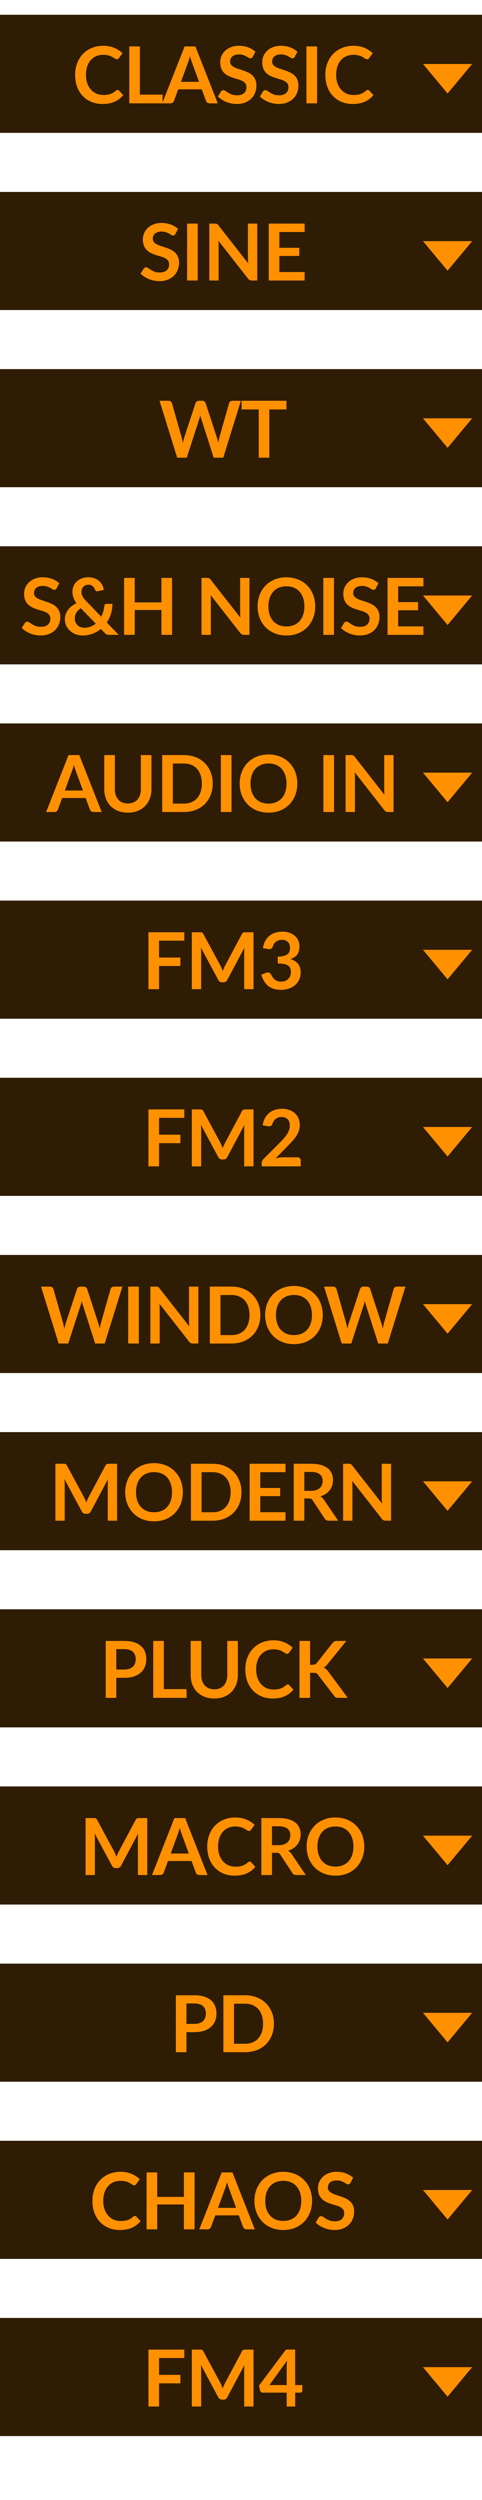 <svg width="49" height="254" viewBox="0 0 49 254" fill="none" xmlns="http://www.w3.org/2000/svg">
<rect x="0.5" y="2" width="48" height="11" fill="#2F1C04"/>
<rect x="0.5" y="2" width="48" height="11" stroke="#2F1C04"/>
<path d="M11.946 9.136C12.005 9.136 12.057 9.159 12.102 9.204L12.526 9.664C12.291 9.955 12.002 10.177 11.658 10.332C11.317 10.487 10.906 10.564 10.426 10.564C9.997 10.564 9.61 10.491 9.266 10.344C8.925 10.197 8.633 9.993 8.39 9.732C8.147 9.471 7.961 9.159 7.83 8.796C7.702 8.433 7.638 8.037 7.638 7.608C7.638 7.173 7.707 6.776 7.846 6.416C7.985 6.053 8.179 5.741 8.43 5.48C8.683 5.219 8.985 5.016 9.334 4.872C9.683 4.725 10.07 4.652 10.494 4.652C10.915 4.652 11.289 4.721 11.614 4.86C11.942 4.999 12.221 5.18 12.45 5.404L12.09 5.904C12.069 5.936 12.041 5.964 12.006 5.988C11.974 6.012 11.929 6.024 11.87 6.024C11.83 6.024 11.789 6.013 11.746 5.992C11.704 5.968 11.657 5.94 11.606 5.908C11.556 5.873 11.497 5.836 11.43 5.796C11.364 5.756 11.286 5.72 11.198 5.688C11.11 5.653 11.008 5.625 10.89 5.604C10.775 5.58 10.642 5.568 10.49 5.568C10.232 5.568 9.994 5.615 9.778 5.708C9.565 5.799 9.381 5.932 9.226 6.108C9.071 6.281 8.951 6.495 8.866 6.748C8.781 6.999 8.738 7.285 8.738 7.608C8.738 7.933 8.783 8.223 8.874 8.476C8.967 8.729 9.093 8.943 9.25 9.116C9.407 9.289 9.593 9.423 9.806 9.516C10.02 9.607 10.249 9.652 10.494 9.652C10.641 9.652 10.773 9.644 10.89 9.628C11.01 9.612 11.12 9.587 11.218 9.552C11.319 9.517 11.414 9.473 11.502 9.42C11.593 9.364 11.682 9.296 11.77 9.216C11.797 9.192 11.825 9.173 11.854 9.16C11.883 9.144 11.914 9.136 11.946 9.136ZM16.531 9.612V10.5H13.143V4.716H14.219V9.612H16.531ZM20.235 8.316L19.532 6.392C19.497 6.307 19.461 6.205 19.424 6.088C19.386 5.971 19.349 5.844 19.311 5.708C19.277 5.844 19.241 5.972 19.203 6.092C19.166 6.209 19.13 6.312 19.096 6.4L18.395 8.316H20.235ZM22.136 10.5H21.303C21.21 10.5 21.134 10.477 21.076 10.432C21.017 10.384 20.973 10.325 20.944 10.256L20.512 9.076H18.116L17.683 10.256C17.662 10.317 17.621 10.373 17.559 10.424C17.498 10.475 17.422 10.5 17.331 10.5H16.491L18.767 4.716H19.863L22.136 10.5ZM25.694 5.768C25.662 5.824 25.628 5.865 25.59 5.892C25.555 5.916 25.512 5.928 25.458 5.928C25.402 5.928 25.341 5.908 25.274 5.868C25.21 5.825 25.133 5.779 25.042 5.728C24.951 5.677 24.845 5.632 24.722 5.592C24.602 5.549 24.459 5.528 24.294 5.528C24.145 5.528 24.014 5.547 23.902 5.584C23.79 5.619 23.695 5.668 23.618 5.732C23.544 5.796 23.488 5.873 23.45 5.964C23.413 6.052 23.394 6.149 23.394 6.256C23.394 6.392 23.431 6.505 23.506 6.596C23.584 6.687 23.685 6.764 23.81 6.828C23.936 6.892 24.078 6.949 24.238 7C24.398 7.051 24.562 7.105 24.73 7.164C24.898 7.22 25.062 7.287 25.222 7.364C25.382 7.439 25.525 7.535 25.65 7.652C25.776 7.767 25.875 7.908 25.95 8.076C26.027 8.244 26.066 8.448 26.066 8.688C26.066 8.949 26.021 9.195 25.93 9.424C25.842 9.651 25.712 9.849 25.538 10.02C25.367 10.188 25.158 10.321 24.91 10.42C24.662 10.516 24.378 10.564 24.058 10.564C23.874 10.564 23.693 10.545 23.514 10.508C23.335 10.473 23.163 10.423 22.998 10.356C22.835 10.289 22.682 10.209 22.538 10.116C22.394 10.023 22.266 9.919 22.154 9.804L22.47 9.288C22.497 9.251 22.532 9.22 22.574 9.196C22.617 9.169 22.662 9.156 22.71 9.156C22.777 9.156 22.849 9.184 22.926 9.24C23.003 9.293 23.096 9.353 23.202 9.42C23.309 9.487 23.433 9.548 23.574 9.604C23.718 9.657 23.89 9.684 24.09 9.684C24.397 9.684 24.634 9.612 24.802 9.468C24.97 9.321 25.054 9.112 25.054 8.84C25.054 8.688 25.015 8.564 24.938 8.468C24.863 8.372 24.764 8.292 24.638 8.228C24.513 8.161 24.37 8.105 24.21 8.06C24.05 8.015 23.887 7.965 23.722 7.912C23.557 7.859 23.394 7.795 23.234 7.72C23.074 7.645 22.931 7.548 22.806 7.428C22.681 7.308 22.579 7.159 22.502 6.98C22.427 6.799 22.39 6.576 22.39 6.312C22.39 6.101 22.431 5.896 22.514 5.696C22.599 5.496 22.722 5.319 22.882 5.164C23.042 5.009 23.239 4.885 23.474 4.792C23.709 4.699 23.978 4.652 24.282 4.652C24.623 4.652 24.938 4.705 25.226 4.812C25.514 4.919 25.759 5.068 25.962 5.26L25.694 5.768ZM29.965 5.768C29.933 5.824 29.898 5.865 29.861 5.892C29.826 5.916 29.782 5.928 29.729 5.928C29.673 5.928 29.611 5.908 29.545 5.868C29.481 5.825 29.403 5.779 29.313 5.728C29.222 5.677 29.115 5.632 28.993 5.592C28.873 5.549 28.73 5.528 28.565 5.528C28.415 5.528 28.285 5.547 28.173 5.584C28.061 5.619 27.966 5.668 27.889 5.732C27.814 5.796 27.758 5.873 27.721 5.964C27.683 6.052 27.665 6.149 27.665 6.256C27.665 6.392 27.702 6.505 27.777 6.596C27.854 6.687 27.955 6.764 28.081 6.828C28.206 6.892 28.349 6.949 28.509 7C28.669 7.051 28.833 7.105 29.001 7.164C29.169 7.22 29.333 7.287 29.493 7.364C29.653 7.439 29.795 7.535 29.921 7.652C30.046 7.767 30.146 7.908 30.221 8.076C30.298 8.244 30.337 8.448 30.337 8.688C30.337 8.949 30.291 9.195 30.201 9.424C30.113 9.651 29.982 9.849 29.809 10.02C29.638 10.188 29.429 10.321 29.181 10.42C28.933 10.516 28.649 10.564 28.329 10.564C28.145 10.564 27.963 10.545 27.785 10.508C27.606 10.473 27.434 10.423 27.269 10.356C27.106 10.289 26.953 10.209 26.809 10.116C26.665 10.023 26.537 9.919 26.425 9.804L26.741 9.288C26.767 9.251 26.802 9.22 26.845 9.196C26.887 9.169 26.933 9.156 26.981 9.156C27.047 9.156 27.119 9.184 27.197 9.24C27.274 9.293 27.366 9.353 27.473 9.42C27.579 9.487 27.703 9.548 27.845 9.604C27.989 9.657 28.161 9.684 28.361 9.684C28.667 9.684 28.905 9.612 29.073 9.468C29.241 9.321 29.325 9.112 29.325 8.84C29.325 8.688 29.286 8.564 29.209 8.468C29.134 8.372 29.034 8.292 28.909 8.228C28.783 8.161 28.641 8.105 28.481 8.06C28.321 8.015 28.158 7.965 27.993 7.912C27.827 7.859 27.665 7.795 27.505 7.72C27.345 7.645 27.202 7.548 27.077 7.428C26.951 7.308 26.85 7.159 26.773 6.98C26.698 6.799 26.661 6.576 26.661 6.312C26.661 6.101 26.702 5.896 26.785 5.696C26.87 5.496 26.993 5.319 27.153 5.164C27.313 5.009 27.51 4.885 27.745 4.792C27.979 4.699 28.249 4.652 28.553 4.652C28.894 4.652 29.209 4.705 29.497 4.812C29.785 4.919 30.03 5.068 30.233 5.26L29.965 5.768ZM32.235 10.5H31.155V4.716H32.235V10.5ZM37.382 9.136C37.441 9.136 37.493 9.159 37.538 9.204L37.962 9.664C37.728 9.955 37.438 10.177 37.094 10.332C36.753 10.487 36.342 10.564 35.862 10.564C35.433 10.564 35.046 10.491 34.702 10.344C34.361 10.197 34.069 9.993 33.826 9.732C33.584 9.471 33.397 9.159 33.266 8.796C33.138 8.433 33.074 8.037 33.074 7.608C33.074 7.173 33.144 6.776 33.282 6.416C33.421 6.053 33.616 5.741 33.866 5.48C34.12 5.219 34.421 5.016 34.77 4.872C35.12 4.725 35.506 4.652 35.93 4.652C36.352 4.652 36.725 4.721 37.05 4.86C37.378 4.999 37.657 5.18 37.886 5.404L37.526 5.904C37.505 5.936 37.477 5.964 37.442 5.988C37.41 6.012 37.365 6.024 37.306 6.024C37.266 6.024 37.225 6.013 37.182 5.992C37.14 5.968 37.093 5.94 37.042 5.908C36.992 5.873 36.933 5.836 36.866 5.796C36.8 5.756 36.722 5.72 36.634 5.688C36.546 5.653 36.444 5.625 36.326 5.604C36.212 5.58 36.078 5.568 35.926 5.568C35.668 5.568 35.43 5.615 35.214 5.708C35.001 5.799 34.817 5.932 34.662 6.108C34.508 6.281 34.388 6.495 34.302 6.748C34.217 6.999 34.174 7.285 34.174 7.608C34.174 7.933 34.22 8.223 34.31 8.476C34.404 8.729 34.529 8.943 34.686 9.116C34.844 9.289 35.029 9.423 35.242 9.516C35.456 9.607 35.685 9.652 35.93 9.652C36.077 9.652 36.209 9.644 36.326 9.628C36.446 9.612 36.556 9.587 36.654 9.552C36.756 9.517 36.85 9.473 36.938 9.42C37.029 9.364 37.118 9.296 37.206 9.216C37.233 9.192 37.261 9.173 37.29 9.16C37.32 9.144 37.35 9.136 37.382 9.136Z" fill="#FF9000"/>
<path d="M45.5 9.5L43 6.5L48 6.5L45.5 9.5Z" fill="#FF9000"/>
<rect x="0.5" y="20" width="48" height="11" fill="#2F1C04"/>
<rect x="0.5" y="20" width="48" height="11" stroke="#2F1C04"/>
<path d="M17.831 23.768C17.799 23.824 17.765 23.865 17.727 23.892C17.692 23.916 17.648 23.928 17.595 23.928C17.539 23.928 17.478 23.908 17.411 23.868C17.347 23.825 17.27 23.779 17.179 23.728C17.088 23.677 16.982 23.632 16.859 23.592C16.739 23.549 16.596 23.528 16.431 23.528C16.282 23.528 16.151 23.547 16.039 23.584C15.927 23.619 15.832 23.668 15.755 23.732C15.681 23.796 15.624 23.873 15.587 23.964C15.55 24.052 15.531 24.149 15.531 24.256C15.531 24.392 15.569 24.505 15.643 24.596C15.72 24.687 15.822 24.764 15.947 24.828C16.073 24.892 16.215 24.949 16.375 25C16.535 25.051 16.699 25.105 16.867 25.164C17.035 25.22 17.199 25.287 17.359 25.364C17.519 25.439 17.662 25.535 17.787 25.652C17.913 25.767 18.012 25.908 18.087 26.076C18.165 26.244 18.203 26.448 18.203 26.688C18.203 26.949 18.158 27.195 18.067 27.424C17.979 27.651 17.849 27.849 17.675 28.02C17.505 28.188 17.295 28.321 17.047 28.42C16.799 28.516 16.515 28.564 16.195 28.564C16.011 28.564 15.83 28.545 15.651 28.508C15.473 28.473 15.3 28.423 15.135 28.356C14.973 28.289 14.819 28.209 14.675 28.116C14.531 28.023 14.403 27.919 14.291 27.804L14.607 27.288C14.634 27.251 14.668 27.22 14.711 27.196C14.754 27.169 14.799 27.156 14.847 27.156C14.914 27.156 14.986 27.184 15.063 27.24C15.14 27.293 15.232 27.353 15.339 27.42C15.446 27.487 15.57 27.548 15.711 27.604C15.855 27.657 16.027 27.684 16.227 27.684C16.534 27.684 16.771 27.612 16.939 27.468C17.107 27.321 17.191 27.112 17.191 26.84C17.191 26.688 17.152 26.564 17.075 26.468C17 26.372 16.901 26.292 16.775 26.228C16.65 26.161 16.507 26.105 16.347 26.06C16.187 26.015 16.024 25.965 15.859 25.912C15.694 25.859 15.531 25.795 15.371 25.72C15.211 25.645 15.069 25.548 14.943 25.428C14.818 25.308 14.716 25.159 14.639 24.98C14.565 24.799 14.527 24.576 14.527 24.312C14.527 24.101 14.569 23.896 14.651 23.696C14.736 23.496 14.859 23.319 15.019 23.164C15.179 23.009 15.377 22.885 15.611 22.792C15.846 22.699 16.115 22.652 16.419 22.652C16.761 22.652 17.075 22.705 17.363 22.812C17.651 22.919 17.896 23.068 18.099 23.26L17.831 23.768ZM20.102 28.5H19.022V22.716H20.102V28.5ZM26.153 22.716V28.5H25.601C25.515 28.5 25.444 28.487 25.385 28.46C25.329 28.431 25.274 28.383 25.221 28.316L22.201 24.46C22.217 24.636 22.225 24.799 22.225 24.948V28.5H21.277V22.716H21.841C21.886 22.716 21.925 22.719 21.957 22.724C21.991 22.727 22.021 22.735 22.045 22.748C22.072 22.759 22.097 22.776 22.121 22.8C22.145 22.821 22.172 22.851 22.201 22.888L25.233 26.76C25.225 26.667 25.218 26.575 25.213 26.484C25.207 26.393 25.205 26.309 25.205 26.232V22.716H26.153ZM28.401 23.572V25.176H30.425V26.004H28.401V27.64H30.969V28.5H27.321V22.716H30.969V23.572H28.401Z" fill="#FF9000"/>
<path d="M45.5 27.5L43 24.5L48 24.5L45.5 27.5Z" fill="#FF9000"/>
<rect x="0.5" y="38" width="48" height="11" fill="#2F1C04"/>
<rect x="0.5" y="38" width="48" height="11" stroke="#2F1C04"/>
<path d="M24.491 40.716L22.695 46.5H21.723L20.459 42.548C20.425 42.452 20.393 42.335 20.363 42.196C20.347 42.263 20.331 42.325 20.315 42.384C20.299 42.443 20.282 42.497 20.263 42.548L18.987 46.5H18.011L16.219 40.716H17.119C17.213 40.716 17.29 40.739 17.351 40.784C17.415 40.827 17.458 40.885 17.479 40.96L18.463 44.42C18.485 44.505 18.505 44.599 18.523 44.7C18.545 44.799 18.566 44.903 18.587 45.012C18.609 44.9 18.631 44.795 18.655 44.696C18.682 44.597 18.71 44.505 18.739 44.42L19.875 40.96C19.897 40.899 19.938 40.843 19.999 40.792C20.063 40.741 20.141 40.716 20.231 40.716H20.547C20.641 40.716 20.717 40.739 20.775 40.784C20.834 40.829 20.878 40.888 20.907 40.96L22.039 44.42C22.095 44.585 22.146 44.776 22.191 44.992C22.226 44.781 22.265 44.591 22.307 44.42L23.291 40.96C23.307 40.893 23.347 40.836 23.411 40.788C23.478 40.74 23.557 40.716 23.647 40.716H24.491ZM29.122 41.6H27.378V46.5H26.302V41.6H24.558V40.716H29.122V41.6Z" fill="#FF9000"/>
<path d="M45.5 45.5L43 42.5L48 42.5L45.5 45.5Z" fill="#FF9000"/>
<rect x="0.5" y="56" width="48" height="11" fill="#2F1C04"/>
<rect x="0.5" y="56" width="48" height="11" stroke="#2F1C04"/>
<path d="M5.756 59.768C5.724 59.824 5.69 59.865 5.652 59.892C5.618 59.916 5.574 59.928 5.52 59.928C5.464 59.928 5.403 59.908 5.336 59.868C5.272 59.825 5.195 59.779 5.104 59.728C5.014 59.677 4.907 59.632 4.784 59.592C4.664 59.549 4.522 59.528 4.356 59.528C4.207 59.528 4.076 59.547 3.964 59.584C3.852 59.619 3.758 59.668 3.68 59.732C3.606 59.796 3.55 59.873 3.512 59.964C3.475 60.052 3.456 60.149 3.456 60.256C3.456 60.392 3.494 60.505 3.568 60.596C3.646 60.687 3.747 60.764 3.872 60.828C3.998 60.892 4.14 60.949 4.3 61C4.46 61.051 4.624 61.105 4.792 61.164C4.96 61.22 5.124 61.287 5.284 61.364C5.444 61.439 5.587 61.535 5.712 61.652C5.838 61.767 5.938 61.908 6.012 62.076C6.09 62.244 6.128 62.448 6.128 62.688C6.128 62.949 6.083 63.195 5.992 63.424C5.904 63.651 5.774 63.849 5.6 64.02C5.43 64.188 5.22 64.321 4.972 64.42C4.724 64.516 4.44 64.564 4.12 64.564C3.936 64.564 3.755 64.545 3.576 64.508C3.398 64.473 3.226 64.423 3.06 64.356C2.898 64.289 2.744 64.209 2.6 64.116C2.456 64.023 2.328 63.919 2.216 63.804L2.532 63.288C2.559 63.251 2.594 63.22 2.636 63.196C2.679 63.169 2.724 63.156 2.772 63.156C2.839 63.156 2.911 63.184 2.988 63.24C3.066 63.293 3.158 63.353 3.264 63.42C3.371 63.487 3.495 63.548 3.636 63.604C3.78 63.657 3.952 63.684 4.152 63.684C4.459 63.684 4.696 63.612 4.864 63.468C5.032 63.321 5.116 63.112 5.116 62.84C5.116 62.688 5.078 62.564 5 62.468C4.926 62.372 4.826 62.292 4.7 62.228C4.575 62.161 4.432 62.105 4.272 62.06C4.112 62.015 3.95 61.965 3.784 61.912C3.619 61.859 3.456 61.795 3.296 61.72C3.136 61.645 2.994 61.548 2.868 61.428C2.743 61.308 2.642 61.159 2.564 60.98C2.49 60.799 2.452 60.576 2.452 60.312C2.452 60.101 2.494 59.896 2.576 59.696C2.662 59.496 2.784 59.319 2.944 59.164C3.104 59.009 3.302 58.885 3.536 58.792C3.771 58.699 4.04 58.652 4.344 58.652C4.686 58.652 5 58.705 5.288 58.812C5.576 58.919 5.822 59.068 6.024 59.26L5.756 59.768ZM8.215 61.796C8.001 61.935 7.845 62.092 7.747 62.268C7.651 62.441 7.603 62.628 7.603 62.828C7.603 62.975 7.628 63.107 7.679 63.224C7.729 63.341 7.797 63.441 7.883 63.524C7.971 63.604 8.072 63.667 8.187 63.712C8.304 63.755 8.428 63.776 8.559 63.776C8.793 63.776 9.008 63.74 9.203 63.668C9.397 63.593 9.573 63.491 9.731 63.36L8.215 61.796ZM12.067 64.5H11.099C10.998 64.5 10.915 64.488 10.851 64.464C10.79 64.44 10.724 64.389 10.655 64.312L10.255 63.9C10.002 64.108 9.717 64.271 9.403 64.388C9.088 64.505 8.748 64.564 8.383 64.564C8.161 64.564 7.943 64.527 7.727 64.452C7.513 64.375 7.323 64.264 7.155 64.12C6.987 63.976 6.851 63.803 6.747 63.6C6.645 63.395 6.595 63.164 6.595 62.908C6.595 62.727 6.624 62.556 6.683 62.396C6.741 62.233 6.823 62.083 6.927 61.944C7.031 61.805 7.155 61.681 7.299 61.572C7.443 61.46 7.6 61.364 7.771 61.284C7.627 61.084 7.523 60.889 7.459 60.7C7.395 60.508 7.363 60.317 7.363 60.128C7.363 59.928 7.399 59.739 7.471 59.56C7.545 59.379 7.652 59.221 7.791 59.088C7.929 58.955 8.1 58.849 8.303 58.772C8.505 58.692 8.735 58.652 8.991 58.652C9.225 58.652 9.435 58.688 9.619 58.76C9.805 58.832 9.964 58.928 10.095 59.048C10.228 59.168 10.332 59.305 10.407 59.46C10.484 59.615 10.53 59.775 10.543 59.94L9.915 60.072C9.797 60.096 9.712 60.045 9.659 59.92C9.635 59.851 9.603 59.785 9.563 59.724C9.525 59.66 9.48 59.605 9.427 59.56C9.373 59.512 9.311 59.475 9.239 59.448C9.167 59.419 9.084 59.404 8.991 59.404C8.879 59.404 8.779 59.424 8.691 59.464C8.603 59.501 8.528 59.553 8.467 59.62C8.408 59.684 8.363 59.76 8.331 59.848C8.299 59.933 8.283 60.024 8.283 60.12C8.283 60.2 8.291 60.277 8.307 60.352C8.323 60.427 8.349 60.501 8.387 60.576C8.424 60.651 8.472 60.728 8.531 60.808C8.592 60.885 8.667 60.969 8.755 61.06L10.291 62.656C10.379 62.488 10.45 62.311 10.503 62.124C10.556 61.937 10.591 61.748 10.607 61.556C10.615 61.495 10.636 61.445 10.671 61.408C10.706 61.371 10.754 61.352 10.815 61.352H11.431C11.428 61.704 11.377 62.04 11.279 62.36C11.18 62.68 11.039 62.975 10.855 63.244L12.067 64.5ZM17.492 58.716V64.5H16.412V61.972H13.696V64.5H12.616V58.716H13.696V61.204H16.412V58.716H17.492ZM25.361 58.716V64.5H24.809C24.724 64.5 24.652 64.487 24.593 64.46C24.537 64.431 24.483 64.383 24.429 64.316L21.409 60.46C21.425 60.636 21.433 60.799 21.433 60.948V64.5H20.485V58.716H21.049C21.095 58.716 21.133 58.719 21.165 58.724C21.2 58.727 21.229 58.735 21.253 58.748C21.28 58.759 21.305 58.776 21.329 58.8C21.353 58.821 21.38 58.851 21.409 58.888L24.441 62.76C24.433 62.667 24.427 62.575 24.421 62.484C24.416 62.393 24.413 62.309 24.413 62.232V58.716H25.361ZM32.045 61.608C32.045 62.032 31.975 62.425 31.833 62.788C31.695 63.148 31.497 63.46 31.241 63.724C30.985 63.988 30.677 64.195 30.317 64.344C29.957 64.491 29.557 64.564 29.117 64.564C28.68 64.564 28.281 64.491 27.921 64.344C27.561 64.195 27.252 63.988 26.993 63.724C26.737 63.46 26.539 63.148 26.397 62.788C26.256 62.425 26.185 62.032 26.185 61.608C26.185 61.184 26.256 60.792 26.397 60.432C26.539 60.069 26.737 59.756 26.993 59.492C27.252 59.228 27.561 59.023 27.921 58.876C28.281 58.727 28.68 58.652 29.117 58.652C29.411 58.652 29.687 58.687 29.945 58.756C30.204 58.823 30.441 58.919 30.657 59.044C30.873 59.167 31.067 59.317 31.237 59.496C31.411 59.672 31.557 59.869 31.677 60.088C31.797 60.307 31.888 60.544 31.949 60.8C32.013 61.056 32.045 61.325 32.045 61.608ZM30.945 61.608C30.945 61.291 30.903 61.007 30.817 60.756C30.732 60.503 30.611 60.288 30.453 60.112C30.296 59.936 30.104 59.801 29.877 59.708C29.653 59.615 29.4 59.568 29.117 59.568C28.835 59.568 28.58 59.615 28.353 59.708C28.129 59.801 27.937 59.936 27.777 60.112C27.62 60.288 27.499 60.503 27.413 60.756C27.328 61.007 27.285 61.291 27.285 61.608C27.285 61.925 27.328 62.211 27.413 62.464C27.499 62.715 27.62 62.928 27.777 63.104C27.937 63.277 28.129 63.411 28.353 63.504C28.58 63.597 28.835 63.644 29.117 63.644C29.4 63.644 29.653 63.597 29.877 63.504C30.104 63.411 30.296 63.277 30.453 63.104C30.611 62.928 30.732 62.715 30.817 62.464C30.903 62.211 30.945 61.925 30.945 61.608ZM33.95 64.5H32.87V58.716H33.95V64.5ZM38.205 59.768C38.173 59.824 38.139 59.865 38.101 59.892C38.067 59.916 38.023 59.928 37.969 59.928C37.913 59.928 37.852 59.908 37.785 59.868C37.721 59.825 37.644 59.779 37.553 59.728C37.463 59.677 37.356 59.632 37.233 59.592C37.113 59.549 36.971 59.528 36.805 59.528C36.656 59.528 36.525 59.547 36.413 59.584C36.301 59.619 36.207 59.668 36.129 59.732C36.055 59.796 35.999 59.873 35.961 59.964C35.924 60.052 35.905 60.149 35.905 60.256C35.905 60.392 35.943 60.505 36.017 60.596C36.095 60.687 36.196 60.764 36.321 60.828C36.447 60.892 36.589 60.949 36.749 61C36.909 61.051 37.073 61.105 37.241 61.164C37.409 61.22 37.573 61.287 37.733 61.364C37.893 61.439 38.036 61.535 38.161 61.652C38.287 61.767 38.387 61.908 38.461 62.076C38.539 62.244 38.577 62.448 38.577 62.688C38.577 62.949 38.532 63.195 38.441 63.424C38.353 63.651 38.223 63.849 38.049 64.02C37.879 64.188 37.669 64.321 37.421 64.42C37.173 64.516 36.889 64.564 36.569 64.564C36.385 64.564 36.204 64.545 36.025 64.508C35.847 64.473 35.675 64.423 35.509 64.356C35.347 64.289 35.193 64.209 35.049 64.116C34.905 64.023 34.777 63.919 34.665 63.804L34.981 63.288C35.008 63.251 35.043 63.22 35.085 63.196C35.128 63.169 35.173 63.156 35.221 63.156C35.288 63.156 35.36 63.184 35.437 63.24C35.515 63.293 35.607 63.353 35.713 63.42C35.82 63.487 35.944 63.548 36.085 63.604C36.229 63.657 36.401 63.684 36.601 63.684C36.908 63.684 37.145 63.612 37.313 63.468C37.481 63.321 37.565 63.112 37.565 62.84C37.565 62.688 37.527 62.564 37.449 62.468C37.375 62.372 37.275 62.292 37.149 62.228C37.024 62.161 36.881 62.105 36.721 62.06C36.561 62.015 36.399 61.965 36.233 61.912C36.068 61.859 35.905 61.795 35.745 61.72C35.585 61.645 35.443 61.548 35.317 61.428C35.192 61.308 35.091 61.159 35.013 60.98C34.939 60.799 34.901 60.576 34.901 60.312C34.901 60.101 34.943 59.896 35.025 59.696C35.111 59.496 35.233 59.319 35.393 59.164C35.553 59.009 35.751 58.885 35.985 58.792C36.22 58.699 36.489 58.652 36.793 58.652C37.135 58.652 37.449 58.705 37.737 58.812C38.025 58.919 38.271 59.068 38.473 59.26L38.205 59.768ZM40.476 59.572V61.176H42.5V62.004H40.476V63.64H43.044V64.5H39.396V58.716H43.044V59.572H40.476Z" fill="#FF9000"/>
<path d="M45.5 63.5L43 60.5L48 60.5L45.5 63.5Z" fill="#FF9000"/>
<rect x="0.5" y="74" width="48" height="11" fill="#2F1C04"/>
<rect x="0.5" y="74" width="48" height="11" stroke="#2F1C04"/>
<path d="M8.434 80.316L7.73 78.392C7.695 78.307 7.659 78.205 7.622 78.088C7.585 77.971 7.547 77.844 7.51 77.708C7.475 77.844 7.439 77.972 7.402 78.092C7.365 78.209 7.329 78.312 7.294 78.4L6.594 80.316H8.434ZM10.334 82.5H9.502C9.409 82.5 9.333 82.477 9.274 82.432C9.215 82.384 9.171 82.325 9.142 82.256L8.71 81.076H6.314L5.882 82.256C5.861 82.317 5.819 82.373 5.758 82.424C5.697 82.475 5.621 82.5 5.53 82.5H4.69L6.966 76.716H8.062L10.334 82.5ZM13 81.632C13.208 81.632 13.393 81.597 13.556 81.528C13.721 81.459 13.86 81.361 13.972 81.236C14.084 81.111 14.169 80.959 14.228 80.78C14.289 80.601 14.32 80.401 14.32 80.18V76.716H15.396V80.18C15.396 80.524 15.34 80.843 15.228 81.136C15.119 81.427 14.96 81.679 14.752 81.892C14.547 82.103 14.296 82.268 14 82.388C13.704 82.505 13.371 82.564 13 82.564C12.627 82.564 12.292 82.505 11.996 82.388C11.7 82.268 11.448 82.103 11.24 81.892C11.035 81.679 10.876 81.427 10.764 81.136C10.655 80.843 10.6 80.524 10.6 80.18V76.716H11.676V80.176C11.676 80.397 11.705 80.597 11.764 80.776C11.825 80.955 11.912 81.108 12.024 81.236C12.139 81.361 12.277 81.459 12.44 81.528C12.605 81.597 12.792 81.632 13 81.632ZM21.625 79.608C21.625 80.032 21.555 80.421 21.413 80.776C21.272 81.131 21.073 81.436 20.817 81.692C20.561 81.948 20.253 82.147 19.893 82.288C19.534 82.429 19.134 82.5 18.694 82.5H16.489V76.716H18.694C19.134 76.716 19.534 76.788 19.893 76.932C20.253 77.073 20.561 77.272 20.817 77.528C21.073 77.781 21.272 78.085 21.413 78.44C21.555 78.795 21.625 79.184 21.625 79.608ZM20.521 79.608C20.521 79.291 20.479 79.007 20.393 78.756C20.311 78.503 20.189 78.289 20.029 78.116C19.872 77.94 19.68 77.805 19.453 77.712C19.23 77.619 18.976 77.572 18.694 77.572H17.57V81.644H18.694C18.976 81.644 19.23 81.597 19.453 81.504C19.68 81.411 19.872 81.277 20.029 81.104C20.189 80.928 20.311 80.715 20.393 80.464C20.479 80.211 20.521 79.925 20.521 79.608ZM23.535 82.5H22.455V76.716H23.535V82.5ZM30.226 79.608C30.226 80.032 30.156 80.425 30.014 80.788C29.876 81.148 29.678 81.46 29.422 81.724C29.166 81.988 28.858 82.195 28.498 82.344C28.138 82.491 27.738 82.564 27.298 82.564C26.861 82.564 26.462 82.491 26.102 82.344C25.742 82.195 25.433 81.988 25.174 81.724C24.918 81.46 24.72 81.148 24.578 80.788C24.437 80.425 24.366 80.032 24.366 79.608C24.366 79.184 24.437 78.792 24.578 78.432C24.72 78.069 24.918 77.756 25.174 77.492C25.433 77.228 25.742 77.023 26.102 76.876C26.462 76.727 26.861 76.652 27.298 76.652C27.592 76.652 27.868 76.687 28.126 76.756C28.385 76.823 28.622 76.919 28.838 77.044C29.054 77.167 29.248 77.317 29.418 77.496C29.592 77.672 29.738 77.869 29.858 78.088C29.978 78.307 30.069 78.544 30.13 78.8C30.194 79.056 30.226 79.325 30.226 79.608ZM29.126 79.608C29.126 79.291 29.084 79.007 28.998 78.756C28.913 78.503 28.792 78.288 28.634 78.112C28.477 77.936 28.285 77.801 28.058 77.708C27.834 77.615 27.581 77.568 27.298 77.568C27.016 77.568 26.761 77.615 26.534 77.708C26.31 77.801 26.118 77.936 25.958 78.112C25.801 78.288 25.68 78.503 25.594 78.756C25.509 79.007 25.466 79.291 25.466 79.608C25.466 79.925 25.509 80.211 25.594 80.464C25.68 80.715 25.801 80.928 25.958 81.104C26.118 81.277 26.31 81.411 26.534 81.504C26.761 81.597 27.016 81.644 27.298 81.644C27.581 81.644 27.834 81.597 28.058 81.504C28.285 81.411 28.477 81.277 28.634 81.104C28.792 80.928 28.913 80.715 28.998 80.464C29.084 80.211 29.126 79.925 29.126 79.608ZM33.957 82.5H32.877V76.716H33.957V82.5ZM40.008 76.716V82.5H39.456C39.37 82.5 39.298 82.487 39.24 82.46C39.184 82.431 39.129 82.383 39.076 82.316L36.056 78.46C36.072 78.636 36.08 78.799 36.08 78.948V82.5H35.132V76.716H35.696C35.741 76.716 35.78 76.719 35.812 76.724C35.846 76.727 35.876 76.735 35.9 76.748C35.926 76.759 35.952 76.776 35.976 76.8C36 76.821 36.026 76.851 36.056 76.888L39.088 80.76C39.08 80.667 39.073 80.575 39.068 80.484C39.062 80.393 39.06 80.309 39.06 80.232V76.716H40.008Z" fill="#FF9000"/>
<path d="M45.5 81.5L43 78.5L48 78.5L45.5 81.5Z" fill="#FF9000"/>
<rect x="0.5" y="92" width="48" height="11" fill="#2F1C04"/>
<rect x="0.5" y="92" width="48" height="11" stroke="#2F1C04"/>
<path d="M16.17 95.572V97.284H18.338V98.144H16.17V100.5H15.09V94.716H18.738V95.572H16.17ZM25.773 94.716V100.5H24.825V96.764C24.825 96.615 24.833 96.453 24.849 96.28L23.101 99.564C23.018 99.721 22.892 99.8 22.721 99.8H22.569C22.398 99.8 22.271 99.721 22.189 99.564L20.421 96.268C20.429 96.356 20.436 96.443 20.441 96.528C20.446 96.613 20.449 96.692 20.449 96.764V100.5H19.501V94.716H20.313C20.361 94.716 20.402 94.717 20.437 94.72C20.471 94.723 20.502 94.729 20.529 94.74C20.558 94.751 20.584 94.768 20.605 94.792C20.629 94.816 20.651 94.848 20.673 94.888L22.405 98.1C22.45 98.185 22.491 98.273 22.529 98.364C22.569 98.455 22.608 98.548 22.645 98.644C22.682 98.545 22.721 98.451 22.761 98.36C22.801 98.267 22.843 98.177 22.889 98.092L24.597 94.888C24.618 94.848 24.641 94.816 24.665 94.792C24.689 94.768 24.714 94.751 24.741 94.74C24.77 94.729 24.802 94.723 24.837 94.72C24.872 94.717 24.913 94.716 24.961 94.716H25.773ZM26.731 96.328C26.771 96.051 26.849 95.808 26.963 95.6C27.078 95.389 27.221 95.215 27.391 95.076C27.565 94.935 27.762 94.829 27.983 94.76C28.207 94.688 28.447 94.652 28.703 94.652C28.97 94.652 29.21 94.691 29.423 94.768C29.639 94.843 29.823 94.948 29.975 95.084C30.127 95.217 30.243 95.375 30.323 95.556C30.406 95.737 30.447 95.933 30.447 96.144C30.447 96.328 30.426 96.491 30.383 96.632C30.343 96.771 30.285 96.892 30.207 96.996C30.13 97.1 30.034 97.188 29.919 97.26C29.805 97.332 29.675 97.392 29.531 97.44C29.878 97.549 30.137 97.716 30.307 97.94C30.478 98.164 30.563 98.445 30.563 98.784C30.563 99.072 30.51 99.327 30.403 99.548C30.297 99.769 30.153 99.956 29.971 100.108C29.79 100.257 29.579 100.371 29.339 100.448C29.102 100.525 28.85 100.564 28.583 100.564C28.293 100.564 28.039 100.531 27.823 100.464C27.607 100.397 27.419 100.299 27.259 100.168C27.099 100.037 26.963 99.877 26.851 99.688C26.739 99.499 26.643 99.28 26.563 99.032L26.999 98.852C27.114 98.804 27.221 98.792 27.319 98.816C27.421 98.837 27.494 98.891 27.539 98.976C27.587 99.069 27.639 99.161 27.695 99.252C27.754 99.343 27.823 99.424 27.903 99.496C27.983 99.565 28.077 99.623 28.183 99.668C28.293 99.711 28.422 99.732 28.571 99.732C28.739 99.732 28.886 99.705 29.011 99.652C29.137 99.596 29.241 99.524 29.323 99.436C29.409 99.348 29.471 99.251 29.511 99.144C29.554 99.035 29.575 98.925 29.575 98.816C29.575 98.677 29.561 98.552 29.531 98.44C29.502 98.325 29.441 98.228 29.347 98.148C29.254 98.068 29.119 98.005 28.943 97.96C28.77 97.915 28.537 97.892 28.243 97.892V97.188C28.486 97.185 28.687 97.163 28.847 97.12C29.007 97.077 29.134 97.019 29.227 96.944C29.323 96.867 29.39 96.775 29.427 96.668C29.465 96.561 29.483 96.444 29.483 96.316C29.483 96.044 29.407 95.837 29.255 95.696C29.103 95.555 28.901 95.484 28.647 95.484C28.53 95.484 28.422 95.501 28.323 95.536C28.225 95.568 28.135 95.615 28.055 95.676C27.978 95.735 27.913 95.804 27.859 95.884C27.806 95.964 27.766 96.052 27.739 96.148C27.694 96.271 27.634 96.352 27.559 96.392C27.487 96.432 27.385 96.441 27.251 96.42L26.731 96.328Z" fill="#FF9000"/>
<path d="M45.5 99.5L43 96.5L48 96.5L45.5 99.5Z" fill="#FF9000"/>
<rect x="0.5" y="110" width="48" height="11" fill="#2F1C04"/>
<rect x="0.5" y="110" width="48" height="11" stroke="#2F1C04"/>
<path d="M16.17 113.572V115.284H18.338V116.144H16.17V118.5H15.09V112.716H18.738V113.572H16.17ZM25.773 112.716V118.5H24.825V114.764C24.825 114.615 24.833 114.453 24.849 114.28L23.101 117.564C23.018 117.721 22.892 117.8 22.721 117.8H22.569C22.398 117.8 22.271 117.721 22.189 117.564L20.421 114.268C20.429 114.356 20.436 114.443 20.441 114.528C20.446 114.613 20.449 114.692 20.449 114.764V118.5H19.501V112.716H20.313C20.361 112.716 20.402 112.717 20.437 112.72C20.471 112.723 20.502 112.729 20.529 112.74C20.558 112.751 20.584 112.768 20.605 112.792C20.629 112.816 20.651 112.848 20.673 112.888L22.405 116.1C22.45 116.185 22.491 116.273 22.529 116.364C22.569 116.455 22.608 116.548 22.645 116.644C22.682 116.545 22.721 116.451 22.761 116.36C22.801 116.267 22.843 116.177 22.889 116.092L24.597 112.888C24.618 112.848 24.641 112.816 24.665 112.792C24.689 112.768 24.714 112.751 24.741 112.74C24.77 112.729 24.802 112.723 24.837 112.72C24.872 112.717 24.913 112.716 24.961 112.716H25.773ZM30.223 117.58C30.33 117.58 30.414 117.611 30.475 117.672C30.539 117.731 30.571 117.809 30.571 117.908V118.5H26.603V118.172C26.603 118.105 26.617 118.036 26.643 117.964C26.673 117.889 26.718 117.823 26.779 117.764L28.535 116.004C28.682 115.855 28.813 115.712 28.927 115.576C29.045 115.44 29.142 115.305 29.219 115.172C29.297 115.039 29.355 114.904 29.395 114.768C29.438 114.629 29.459 114.484 29.459 114.332C29.459 114.193 29.439 114.072 29.399 113.968C29.359 113.861 29.302 113.772 29.227 113.7C29.155 113.628 29.067 113.575 28.963 113.54C28.862 113.503 28.747 113.484 28.619 113.484C28.502 113.484 28.393 113.501 28.291 113.536C28.193 113.568 28.105 113.615 28.027 113.676C27.95 113.735 27.885 113.804 27.831 113.884C27.778 113.964 27.738 114.052 27.711 114.148C27.666 114.271 27.607 114.352 27.535 114.392C27.463 114.432 27.359 114.441 27.223 114.42L26.703 114.328C26.743 114.051 26.821 113.808 26.935 113.6C27.05 113.389 27.193 113.215 27.363 113.076C27.537 112.935 27.734 112.829 27.955 112.76C28.179 112.688 28.419 112.652 28.675 112.652C28.942 112.652 29.186 112.692 29.407 112.772C29.629 112.849 29.818 112.96 29.975 113.104C30.133 113.248 30.255 113.421 30.343 113.624C30.431 113.827 30.475 114.052 30.475 114.3C30.475 114.513 30.443 114.711 30.379 114.892C30.318 115.073 30.234 115.247 30.127 115.412C30.023 115.577 29.901 115.737 29.759 115.892C29.618 116.047 29.47 116.204 29.315 116.364L28.011 117.696C28.137 117.659 28.261 117.631 28.383 117.612C28.509 117.591 28.627 117.58 28.739 117.58H30.223Z" fill="#FF9000"/>
<path d="M45.5 117.5L43 114.5L48 114.5L45.5 117.5Z" fill="#FF9000"/>
<rect x="0.5" y="128" width="48" height="11" fill="#2F1C04"/>
<rect x="0.5" y="128" width="48" height="11" stroke="#2F1C04"/>
<path d="M12.442 130.716L10.646 136.5H9.674L8.41 132.548C8.376 132.452 8.344 132.335 8.314 132.196C8.298 132.263 8.282 132.325 8.266 132.384C8.25 132.443 8.233 132.497 8.214 132.548L6.938 136.5H5.962L4.17 130.716H5.07C5.164 130.716 5.241 130.739 5.302 130.784C5.366 130.827 5.409 130.885 5.43 130.96L6.414 134.42C6.436 134.505 6.456 134.599 6.474 134.7C6.496 134.799 6.517 134.903 6.538 135.012C6.56 134.9 6.582 134.795 6.606 134.696C6.633 134.597 6.661 134.505 6.69 134.42L7.826 130.96C7.848 130.899 7.889 130.843 7.95 130.792C8.014 130.741 8.092 130.716 8.182 130.716H8.498C8.592 130.716 8.668 130.739 8.726 130.784C8.785 130.829 8.829 130.888 8.858 130.96L9.99 134.42C10.046 134.585 10.097 134.776 10.142 134.992C10.177 134.781 10.216 134.591 10.258 134.42L11.242 130.96C11.258 130.893 11.298 130.836 11.362 130.788C11.429 130.74 11.508 130.716 11.598 130.716H12.442ZM14.112 136.5H13.032V130.716H14.112V136.5ZM20.163 130.716V136.5H19.611C19.526 136.5 19.454 136.487 19.395 136.46C19.339 136.431 19.285 136.383 19.231 136.316L16.211 132.46C16.227 132.636 16.235 132.799 16.235 132.948V136.5H15.287V130.716H15.851C15.897 130.716 15.935 130.719 15.967 130.724C16.002 130.727 16.031 130.735 16.055 130.748C16.082 130.759 16.107 130.776 16.131 130.8C16.155 130.821 16.182 130.851 16.211 130.888L19.243 134.76C19.235 134.667 19.229 134.575 19.223 134.484C19.218 134.393 19.215 134.309 19.215 134.232V130.716H20.163ZM26.468 133.608C26.468 134.032 26.397 134.421 26.256 134.776C26.114 135.131 25.916 135.436 25.66 135.692C25.404 135.948 25.096 136.147 24.735 136.288C24.375 136.429 23.976 136.5 23.535 136.5H21.331V130.716H23.535C23.976 130.716 24.375 130.788 24.735 130.932C25.096 131.073 25.404 131.272 25.66 131.528C25.916 131.781 26.114 132.085 26.256 132.44C26.397 132.795 26.468 133.184 26.468 133.608ZM25.363 133.608C25.363 133.291 25.321 133.007 25.235 132.756C25.153 132.503 25.032 132.289 24.872 132.116C24.714 131.94 24.522 131.805 24.296 131.712C24.072 131.619 23.818 131.572 23.535 131.572H22.412V135.644H23.535C23.818 135.644 24.072 135.597 24.296 135.504C24.522 135.411 24.714 135.277 24.872 135.104C25.032 134.928 25.153 134.715 25.235 134.464C25.321 134.211 25.363 133.925 25.363 133.608ZM32.813 133.608C32.813 134.032 32.743 134.425 32.601 134.788C32.463 135.148 32.265 135.46 32.009 135.724C31.753 135.988 31.445 136.195 31.085 136.344C30.725 136.491 30.325 136.564 29.885 136.564C29.448 136.564 29.049 136.491 28.689 136.344C28.329 136.195 28.02 135.988 27.761 135.724C27.505 135.46 27.307 135.148 27.165 134.788C27.024 134.425 26.953 134.032 26.953 133.608C26.953 133.184 27.024 132.792 27.165 132.432C27.307 132.069 27.505 131.756 27.761 131.492C28.02 131.228 28.329 131.023 28.689 130.876C29.049 130.727 29.448 130.652 29.885 130.652C30.179 130.652 30.455 130.687 30.713 130.756C30.972 130.823 31.209 130.919 31.425 131.044C31.641 131.167 31.835 131.317 32.005 131.496C32.179 131.672 32.325 131.869 32.445 132.088C32.565 132.307 32.656 132.544 32.717 132.8C32.781 133.056 32.813 133.325 32.813 133.608ZM31.713 133.608C31.713 133.291 31.671 133.007 31.585 132.756C31.5 132.503 31.379 132.288 31.221 132.112C31.064 131.936 30.872 131.801 30.645 131.708C30.421 131.615 30.168 131.568 29.885 131.568C29.603 131.568 29.348 131.615 29.121 131.708C28.897 131.801 28.705 131.936 28.545 132.112C28.388 132.288 28.267 132.503 28.181 132.756C28.096 133.007 28.053 133.291 28.053 133.608C28.053 133.925 28.096 134.211 28.181 134.464C28.267 134.715 28.388 134.928 28.545 135.104C28.705 135.277 28.897 135.411 29.121 135.504C29.348 135.597 29.603 135.644 29.885 135.644C30.168 135.644 30.421 135.597 30.645 135.504C30.872 135.411 31.064 135.277 31.221 135.104C31.379 134.928 31.5 134.715 31.585 134.464C31.671 134.211 31.713 133.925 31.713 133.608ZM41.217 130.716L39.421 136.5H38.449L37.185 132.548C37.151 132.452 37.118 132.335 37.089 132.196C37.073 132.263 37.057 132.325 37.041 132.384C37.025 132.443 37.008 132.497 36.989 132.548L35.713 136.5H34.737L32.945 130.716H33.845C33.938 130.716 34.016 130.739 34.077 130.784C34.141 130.827 34.184 130.885 34.205 130.96L35.189 134.42C35.211 134.505 35.23 134.599 35.249 134.7C35.27 134.799 35.292 134.903 35.313 135.012C35.334 134.9 35.357 134.795 35.381 134.696C35.408 134.597 35.436 134.505 35.465 134.42L36.601 130.96C36.623 130.899 36.664 130.843 36.725 130.792C36.789 130.741 36.867 130.716 36.957 130.716H37.273C37.367 130.716 37.443 130.739 37.501 130.784C37.56 130.829 37.604 130.888 37.633 130.96L38.765 134.42C38.821 134.585 38.872 134.776 38.917 134.992C38.952 134.781 38.99 134.591 39.033 134.42L40.017 130.96C40.033 130.893 40.073 130.836 40.137 130.788C40.204 130.74 40.282 130.716 40.373 130.716H41.217Z" fill="#FF9000"/>
<path d="M45.5 135.5L43 132.5L48 132.5L45.5 135.5Z" fill="#FF9000"/>
<rect x="0.5" y="146" width="48" height="11" fill="#2F1C04"/>
<rect x="0.5" y="146" width="48" height="11" stroke="#2F1C04"/>
<path d="M11.901 148.716V154.5H10.953V150.764C10.953 150.615 10.961 150.453 10.977 150.28L9.229 153.564C9.146 153.721 9.02 153.8 8.849 153.8H8.697C8.526 153.8 8.4 153.721 8.317 153.564L6.549 150.268C6.557 150.356 6.564 150.443 6.569 150.528C6.574 150.613 6.577 150.692 6.577 150.764V154.5H5.629V148.716H6.441C6.489 148.716 6.53 148.717 6.565 148.72C6.6 148.723 6.63 148.729 6.657 148.74C6.686 148.751 6.712 148.768 6.733 148.792C6.757 148.816 6.78 148.848 6.801 148.888L8.533 152.1C8.578 152.185 8.62 152.273 8.657 152.364C8.697 152.455 8.736 152.548 8.773 152.644C8.81 152.545 8.849 152.451 8.889 152.36C8.929 152.267 8.972 152.177 9.017 152.092L10.725 148.888C10.746 148.848 10.769 148.816 10.793 148.792C10.817 148.768 10.842 148.751 10.869 148.74C10.898 148.729 10.93 148.723 10.965 148.72C11 148.717 11.041 148.716 11.089 148.716H11.901ZM18.587 151.608C18.587 152.032 18.517 152.425 18.375 152.788C18.237 153.148 18.04 153.46 17.784 153.724C17.527 153.988 17.22 154.195 16.86 154.344C16.5 154.491 16.099 154.564 15.659 154.564C15.222 154.564 14.823 154.491 14.463 154.344C14.104 154.195 13.794 153.988 13.536 153.724C13.28 153.46 13.081 153.148 12.94 152.788C12.798 152.425 12.727 152.032 12.727 151.608C12.727 151.184 12.798 150.792 12.94 150.432C13.081 150.069 13.28 149.756 13.536 149.492C13.794 149.228 14.104 149.023 14.463 148.876C14.823 148.727 15.222 148.652 15.659 148.652C15.953 148.652 16.229 148.687 16.488 148.756C16.746 148.823 16.983 148.919 17.2 149.044C17.416 149.167 17.609 149.317 17.779 149.496C17.953 149.672 18.099 149.869 18.22 150.088C18.34 150.307 18.43 150.544 18.491 150.8C18.555 151.056 18.587 151.325 18.587 151.608ZM17.488 151.608C17.488 151.291 17.445 151.007 17.36 150.756C17.274 150.503 17.153 150.288 16.995 150.112C16.838 149.936 16.646 149.801 16.419 149.708C16.195 149.615 15.942 149.568 15.659 149.568C15.377 149.568 15.122 149.615 14.896 149.708C14.671 149.801 14.479 149.936 14.319 150.112C14.162 150.288 14.041 150.503 13.956 150.756C13.87 151.007 13.828 151.291 13.828 151.608C13.828 151.925 13.87 152.211 13.956 152.464C14.041 152.715 14.162 152.928 14.319 153.104C14.479 153.277 14.671 153.411 14.896 153.504C15.122 153.597 15.377 153.644 15.659 153.644C15.942 153.644 16.195 153.597 16.419 153.504C16.646 153.411 16.838 153.277 16.995 153.104C17.153 152.928 17.274 152.715 17.36 152.464C17.445 152.211 17.488 151.925 17.488 151.608ZM24.548 151.608C24.548 152.032 24.478 152.421 24.336 152.776C24.195 153.131 23.996 153.436 23.74 153.692C23.484 153.948 23.176 154.147 22.816 154.288C22.456 154.429 22.056 154.5 21.616 154.5H19.412V148.716H21.616C22.056 148.716 22.456 148.788 22.816 148.932C23.176 149.073 23.484 149.272 23.74 149.528C23.996 149.781 24.195 150.085 24.336 150.44C24.478 150.795 24.548 151.184 24.548 151.608ZM23.444 151.608C23.444 151.291 23.402 151.007 23.316 150.756C23.234 150.503 23.112 150.289 22.952 150.116C22.795 149.94 22.603 149.805 22.376 149.712C22.152 149.619 21.899 149.572 21.616 149.572H20.492V153.644H21.616C21.899 153.644 22.152 153.597 22.376 153.504C22.603 153.411 22.795 153.277 22.952 153.104C23.112 152.928 23.234 152.715 23.316 152.464C23.402 152.211 23.444 151.925 23.444 151.608ZM26.458 149.572V151.176H28.482V152.004H26.458V153.64H29.026V154.5H25.378V148.716H29.026V149.572H26.458ZM31.608 151.468C31.811 151.468 31.987 151.443 32.136 151.392C32.288 151.341 32.412 151.272 32.508 151.184C32.607 151.093 32.68 150.987 32.728 150.864C32.776 150.741 32.8 150.607 32.8 150.46C32.8 150.167 32.703 149.941 32.508 149.784C32.316 149.627 32.021 149.548 31.624 149.548H30.936V151.468H31.608ZM34.376 154.5H33.404C33.22 154.5 33.087 154.428 33.004 154.284L31.788 152.432C31.743 152.363 31.692 152.313 31.636 152.284C31.583 152.255 31.503 152.24 31.396 152.24H30.936V154.5H29.86V148.716H31.624C32.016 148.716 32.352 148.757 32.632 148.84C32.915 148.92 33.145 149.033 33.324 149.18C33.505 149.327 33.639 149.503 33.724 149.708C33.809 149.911 33.852 150.135 33.852 150.38C33.852 150.575 33.823 150.759 33.764 150.932C33.708 151.105 33.625 151.263 33.516 151.404C33.409 151.545 33.276 151.669 33.116 151.776C32.959 151.883 32.779 151.967 32.576 152.028C32.645 152.068 32.709 152.116 32.768 152.172C32.827 152.225 32.88 152.289 32.928 152.364L34.376 154.5ZM39.757 148.716V154.5H39.205C39.119 154.5 39.047 154.487 38.989 154.46C38.933 154.431 38.878 154.383 38.825 154.316L35.805 150.46C35.821 150.636 35.829 150.799 35.829 150.948V154.5H34.881V148.716H35.445C35.49 148.716 35.529 148.719 35.561 148.724C35.595 148.727 35.625 148.735 35.649 148.748C35.675 148.759 35.701 148.776 35.725 148.8C35.749 148.821 35.775 148.851 35.805 148.888L38.837 152.76C38.829 152.667 38.822 152.575 38.817 152.484C38.811 152.393 38.809 152.309 38.809 152.232V148.716H39.757Z" fill="#FF9000"/>
<path d="M45.5 153.5L43 150.5L48 150.5L45.5 153.5Z" fill="#FF9000"/>
<rect x="0.5" y="164" width="48" height="11" fill="#2F1C04"/>
<rect x="0.5" y="164" width="48" height="11" stroke="#2F1C04"/>
<path d="M12.625 169.624C12.822 169.624 12.994 169.6 13.141 169.552C13.287 169.501 13.409 169.431 13.505 169.34C13.603 169.247 13.677 169.135 13.725 169.004C13.773 168.871 13.797 168.723 13.797 168.56C13.797 168.405 13.773 168.265 13.725 168.14C13.677 168.015 13.605 167.908 13.509 167.82C13.413 167.732 13.291 167.665 13.145 167.62C12.998 167.572 12.825 167.548 12.625 167.548H11.821V169.624H12.625ZM12.625 166.716C13.011 166.716 13.346 166.761 13.629 166.852C13.911 166.943 14.145 167.069 14.329 167.232C14.513 167.395 14.649 167.589 14.737 167.816C14.827 168.043 14.873 168.291 14.873 168.56C14.873 168.84 14.826 169.097 14.733 169.332C14.639 169.564 14.499 169.764 14.313 169.932C14.126 170.1 13.891 170.231 13.609 170.324C13.329 170.417 13.001 170.464 12.625 170.464H11.821V172.5H10.745V166.716H12.625ZM18.966 171.612V172.5H15.578V166.716H16.654V171.612H18.966ZM21.786 171.632C21.994 171.632 22.179 171.597 22.342 171.528C22.507 171.459 22.646 171.361 22.758 171.236C22.87 171.111 22.955 170.959 23.014 170.78C23.075 170.601 23.106 170.401 23.106 170.18V166.716H24.182V170.18C24.182 170.524 24.126 170.843 24.014 171.136C23.905 171.427 23.746 171.679 23.538 171.892C23.333 172.103 23.082 172.268 22.786 172.388C22.49 172.505 22.157 172.564 21.786 172.564C21.413 172.564 21.078 172.505 20.782 172.388C20.486 172.268 20.234 172.103 20.026 171.892C19.821 171.679 19.662 171.427 19.55 171.136C19.441 170.843 19.386 170.524 19.386 170.18V166.716H20.462V170.176C20.462 170.397 20.491 170.597 20.55 170.776C20.611 170.955 20.698 171.108 20.81 171.236C20.925 171.361 21.063 171.459 21.226 171.528C21.391 171.597 21.578 171.632 21.786 171.632ZM29.247 171.136C29.306 171.136 29.358 171.159 29.403 171.204L29.827 171.664C29.593 171.955 29.303 172.177 28.959 172.332C28.618 172.487 28.207 172.564 27.727 172.564C27.298 172.564 26.911 172.491 26.567 172.344C26.226 172.197 25.934 171.993 25.691 171.732C25.449 171.471 25.262 171.159 25.131 170.796C25.003 170.433 24.939 170.037 24.939 169.608C24.939 169.173 25.009 168.776 25.147 168.416C25.286 168.053 25.481 167.741 25.731 167.48C25.985 167.219 26.286 167.016 26.635 166.872C26.985 166.725 27.371 166.652 27.795 166.652C28.217 166.652 28.59 166.721 28.915 166.86C29.243 166.999 29.522 167.18 29.751 167.404L29.391 167.904C29.37 167.936 29.342 167.964 29.307 167.988C29.275 168.012 29.23 168.024 29.171 168.024C29.131 168.024 29.09 168.013 29.047 167.992C29.005 167.968 28.958 167.94 28.907 167.908C28.857 167.873 28.798 167.836 28.731 167.796C28.665 167.756 28.587 167.72 28.499 167.688C28.411 167.653 28.309 167.625 28.191 167.604C28.077 167.58 27.943 167.568 27.791 167.568C27.533 167.568 27.295 167.615 27.079 167.708C26.866 167.799 26.682 167.932 26.527 168.108C26.373 168.281 26.253 168.495 26.167 168.748C26.082 168.999 26.039 169.285 26.039 169.608C26.039 169.933 26.085 170.223 26.175 170.476C26.269 170.729 26.394 170.943 26.551 171.116C26.709 171.289 26.894 171.423 27.107 171.516C27.321 171.607 27.55 171.652 27.795 171.652C27.942 171.652 28.074 171.644 28.191 171.628C28.311 171.612 28.421 171.587 28.519 171.552C28.621 171.517 28.715 171.473 28.803 171.42C28.894 171.364 28.983 171.296 29.071 171.216C29.098 171.192 29.126 171.173 29.155 171.16C29.185 171.144 29.215 171.136 29.247 171.136ZM31.52 169.14H31.773C31.874 169.14 31.958 169.127 32.025 169.1C32.091 169.071 32.148 169.025 32.197 168.964L33.792 166.944C33.859 166.859 33.928 166.8 34.001 166.768C34.075 166.733 34.169 166.716 34.281 166.716H35.209L33.261 169.12C33.146 169.267 33.027 169.371 32.904 169.432C32.992 169.464 33.071 169.509 33.141 169.568C33.212 169.624 33.281 169.699 33.344 169.792L35.352 172.5H34.404C34.276 172.5 34.181 172.483 34.117 172.448C34.055 172.411 34.003 172.357 33.961 172.288L32.325 170.152C32.274 170.08 32.215 170.029 32.148 170C32.082 169.971 31.986 169.956 31.86 169.956H31.52V172.5H30.445V166.716H31.52V169.14Z" fill="#FF9000"/>
<path d="M45.5 171.5L43 168.5L48 168.5L45.5 171.5Z" fill="#FF9000"/>
<rect x="0.5" y="182" width="48" height="11" fill="#2F1C04"/>
<rect x="0.5" y="182" width="48" height="11" stroke="#2F1C04"/>
<path d="M14.97 184.716V190.5H14.022V186.764C14.022 186.615 14.03 186.453 14.046 186.28L12.298 189.564C12.215 189.721 12.089 189.8 11.918 189.8H11.766C11.595 189.8 11.469 189.721 11.386 189.564L9.618 186.268C9.626 186.356 9.633 186.443 9.638 186.528C9.643 186.613 9.646 186.692 9.646 186.764V190.5H8.698V184.716H9.51C9.558 184.716 9.599 184.717 9.634 184.72C9.669 184.723 9.699 184.729 9.726 184.74C9.755 184.751 9.781 184.768 9.802 184.792C9.826 184.816 9.849 184.848 9.87 184.888L11.602 188.1C11.647 188.185 11.689 188.273 11.726 188.364C11.766 188.455 11.805 188.548 11.842 188.644C11.879 188.545 11.918 188.451 11.958 188.36C11.998 188.267 12.041 188.177 12.086 188.092L13.794 184.888C13.815 184.848 13.838 184.816 13.862 184.792C13.886 184.768 13.911 184.751 13.938 184.74C13.967 184.729 13.999 184.723 14.034 184.72C14.069 184.717 14.11 184.716 14.158 184.716H14.97ZM19.196 188.316L18.492 186.392C18.458 186.307 18.422 186.205 18.384 186.088C18.347 185.971 18.31 185.844 18.272 185.708C18.238 185.844 18.202 185.972 18.164 186.092C18.127 186.209 18.091 186.312 18.056 186.4L17.356 188.316H19.196ZM21.096 190.5H20.264C20.171 190.5 20.095 190.477 20.036 190.432C19.978 190.384 19.934 190.325 19.904 190.256L19.472 189.076H17.076L16.644 190.256C16.623 190.317 16.582 190.373 16.52 190.424C16.459 190.475 16.383 190.5 16.292 190.5H15.452L17.728 184.716H18.824L21.096 190.5ZM25.375 189.136C25.434 189.136 25.486 189.159 25.531 189.204L25.955 189.664C25.721 189.955 25.431 190.177 25.087 190.332C24.746 190.487 24.335 190.564 23.855 190.564C23.426 190.564 23.039 190.491 22.695 190.344C22.354 190.197 22.062 189.993 21.819 189.732C21.577 189.471 21.39 189.159 21.259 188.796C21.131 188.433 21.067 188.037 21.067 187.608C21.067 187.173 21.137 186.776 21.275 186.416C21.414 186.053 21.609 185.741 21.859 185.48C22.113 185.219 22.414 185.016 22.763 184.872C23.113 184.725 23.499 184.652 23.923 184.652C24.345 184.652 24.718 184.721 25.043 184.86C25.371 184.999 25.65 185.18 25.879 185.404L25.519 185.904C25.498 185.936 25.47 185.964 25.435 185.988C25.403 186.012 25.358 186.024 25.299 186.024C25.259 186.024 25.218 186.013 25.175 185.992C25.133 185.968 25.086 185.94 25.035 185.908C24.985 185.873 24.926 185.836 24.859 185.796C24.793 185.756 24.715 185.72 24.627 185.688C24.539 185.653 24.437 185.625 24.319 185.604C24.205 185.58 24.071 185.568 23.919 185.568C23.661 185.568 23.423 185.615 23.207 185.708C22.994 185.799 22.81 185.932 22.655 186.108C22.501 186.281 22.381 186.495 22.295 186.748C22.21 186.999 22.167 187.285 22.167 187.608C22.167 187.933 22.213 188.223 22.303 188.476C22.397 188.729 22.522 188.943 22.679 189.116C22.837 189.289 23.022 189.423 23.235 189.516C23.449 189.607 23.678 189.652 23.923 189.652C24.07 189.652 24.202 189.644 24.319 189.628C24.439 189.612 24.549 189.587 24.647 189.552C24.749 189.517 24.843 189.473 24.931 189.42C25.022 189.364 25.111 189.296 25.199 189.216C25.226 189.192 25.254 189.173 25.283 189.16C25.313 189.144 25.343 189.136 25.375 189.136ZM28.32 187.468C28.523 187.468 28.699 187.443 28.848 187.392C29 187.341 29.124 187.272 29.22 187.184C29.319 187.093 29.392 186.987 29.44 186.864C29.488 186.741 29.512 186.607 29.512 186.46C29.512 186.167 29.415 185.941 29.22 185.784C29.028 185.627 28.734 185.548 28.336 185.548H27.648V187.468H28.32ZM31.088 190.5H30.116C29.932 190.5 29.799 190.428 29.716 190.284L28.5 188.432C28.455 188.363 28.404 188.313 28.348 188.284C28.295 188.255 28.215 188.24 28.108 188.24H27.648V190.5H26.572V184.716H28.336C28.728 184.716 29.064 184.757 29.344 184.84C29.627 184.92 29.858 185.033 30.036 185.18C30.218 185.327 30.351 185.503 30.436 185.708C30.522 185.911 30.564 186.135 30.564 186.38C30.564 186.575 30.535 186.759 30.476 186.932C30.42 187.105 30.338 187.263 30.228 187.404C30.122 187.545 29.988 187.669 29.828 187.776C29.671 187.883 29.491 187.967 29.288 188.028C29.358 188.068 29.422 188.116 29.48 188.172C29.539 188.225 29.592 188.289 29.64 188.364L31.088 190.5ZM37.031 187.608C37.031 188.032 36.96 188.425 36.819 188.788C36.68 189.148 36.483 189.46 36.227 189.724C35.971 189.988 35.663 190.195 35.303 190.344C34.943 190.491 34.543 190.564 34.103 190.564C33.665 190.564 33.267 190.491 32.907 190.344C32.547 190.195 32.237 189.988 31.979 189.724C31.723 189.46 31.524 189.148 31.383 188.788C31.241 188.425 31.171 188.032 31.171 187.608C31.171 187.184 31.241 186.792 31.383 186.432C31.524 186.069 31.723 185.756 31.979 185.492C32.237 185.228 32.547 185.023 32.907 184.876C33.267 184.727 33.665 184.652 34.103 184.652C34.396 184.652 34.672 184.687 34.931 184.756C35.189 184.823 35.427 184.919 35.643 185.044C35.859 185.167 36.052 185.317 36.223 185.496C36.396 185.672 36.543 185.869 36.663 186.088C36.783 186.307 36.873 186.544 36.935 186.8C36.999 187.056 37.031 187.325 37.031 187.608ZM35.931 187.608C35.931 187.291 35.888 187.007 35.803 186.756C35.717 186.503 35.596 186.288 35.439 186.112C35.281 185.936 35.089 185.801 34.863 185.708C34.639 185.615 34.385 185.568 34.103 185.568C33.82 185.568 33.565 185.615 33.339 185.708C33.115 185.801 32.923 185.936 32.763 186.112C32.605 186.288 32.484 186.503 32.399 186.756C32.313 187.007 32.271 187.291 32.271 187.608C32.271 187.925 32.313 188.211 32.399 188.464C32.484 188.715 32.605 188.928 32.763 189.104C32.923 189.277 33.115 189.411 33.339 189.504C33.565 189.597 33.82 189.644 34.103 189.644C34.385 189.644 34.639 189.597 34.863 189.504C35.089 189.411 35.281 189.277 35.439 189.104C35.596 188.928 35.717 188.715 35.803 188.464C35.888 188.211 35.931 187.925 35.931 187.608Z" fill="#FF9000"/>
<path d="M45.5 189.5L43 186.5L48 186.5L45.5 189.5Z" fill="#FF9000"/>
<rect x="0.5" y="200" width="48" height="11" fill="#2F1C04"/>
<rect x="0.5" y="200" width="48" height="11" stroke="#2F1C04"/>
<path d="M19.757 205.624C19.955 205.624 20.127 205.6 20.273 205.552C20.42 205.501 20.541 205.431 20.637 205.34C20.736 205.247 20.809 205.135 20.857 205.004C20.905 204.871 20.929 204.723 20.929 204.56C20.929 204.405 20.905 204.265 20.857 204.14C20.809 204.015 20.737 203.908 20.641 203.82C20.545 203.732 20.424 203.665 20.277 203.62C20.131 203.572 19.957 203.548 19.757 203.548H18.953V205.624H19.757ZM19.757 202.716C20.144 202.716 20.479 202.761 20.761 202.852C21.044 202.943 21.277 203.069 21.461 203.232C21.645 203.395 21.781 203.589 21.869 203.816C21.96 204.043 22.005 204.291 22.005 204.56C22.005 204.84 21.959 205.097 21.865 205.332C21.772 205.564 21.632 205.764 21.445 205.932C21.259 206.1 21.024 206.231 20.741 206.324C20.461 206.417 20.133 206.464 19.757 206.464H18.953V208.5H17.877V202.716H19.757ZM27.846 205.608C27.846 206.032 27.776 206.421 27.634 206.776C27.493 207.131 27.294 207.436 27.038 207.692C26.782 207.948 26.474 208.147 26.114 208.288C25.754 208.429 25.354 208.5 24.914 208.5H22.71V202.716H24.914C25.354 202.716 25.754 202.788 26.114 202.932C26.474 203.073 26.782 203.272 27.038 203.528C27.294 203.781 27.493 204.085 27.634 204.44C27.776 204.795 27.846 205.184 27.846 205.608ZM26.742 205.608C26.742 205.291 26.7 205.007 26.614 204.756C26.532 204.503 26.41 204.289 26.25 204.116C26.093 203.94 25.901 203.805 25.674 203.712C25.45 203.619 25.197 203.572 24.914 203.572H23.79V207.644H24.914C25.197 207.644 25.45 207.597 25.674 207.504C25.901 207.411 26.093 207.277 26.25 207.104C26.41 206.928 26.532 206.715 26.614 206.464C26.7 206.211 26.742 205.925 26.742 205.608Z" fill="#FF9000"/>
<path d="M45.5 207.5L43 204.5L48 204.5L45.5 207.5Z" fill="#FF9000"/>
<rect x="0.5" y="218" width="48" height="11" fill="#2F1C04"/>
<rect x="0.5" y="218" width="48" height="11" stroke="#2F1C04"/>
<path d="M13.705 225.136C13.764 225.136 13.816 225.159 13.861 225.204L14.285 225.664C14.05 225.955 13.761 226.177 13.417 226.332C13.076 226.487 12.665 226.564 12.185 226.564C11.756 226.564 11.369 226.491 11.025 226.344C10.684 226.197 10.392 225.993 10.149 225.732C9.906 225.471 9.72 225.159 9.589 224.796C9.461 224.433 9.397 224.037 9.397 223.608C9.397 223.173 9.466 222.776 9.605 222.416C9.744 222.053 9.938 221.741 10.189 221.48C10.442 221.219 10.744 221.016 11.093 220.872C11.442 220.725 11.829 220.652 12.253 220.652C12.674 220.652 13.048 220.721 13.373 220.86C13.701 220.999 13.98 221.18 14.209 221.404L13.849 221.904C13.828 221.936 13.8 221.964 13.765 221.988C13.733 222.012 13.688 222.024 13.629 222.024C13.589 222.024 13.548 222.013 13.505 221.992C13.462 221.968 13.416 221.94 13.365 221.908C13.314 221.873 13.256 221.836 13.189 221.796C13.122 221.756 13.045 221.72 12.957 221.688C12.869 221.653 12.766 221.625 12.649 221.604C12.534 221.58 12.401 221.568 12.249 221.568C11.99 221.568 11.753 221.615 11.537 221.708C11.324 221.799 11.14 221.932 10.985 222.108C10.83 222.281 10.71 222.495 10.625 222.748C10.54 222.999 10.497 223.285 10.497 223.608C10.497 223.933 10.542 224.223 10.633 224.476C10.726 224.729 10.852 224.943 11.009 225.116C11.166 225.289 11.352 225.423 11.565 225.516C11.778 225.607 12.008 225.652 12.253 225.652C12.4 225.652 12.532 225.644 12.649 225.628C12.769 225.612 12.878 225.587 12.977 225.552C13.078 225.517 13.173 225.473 13.261 225.42C13.352 225.364 13.441 225.296 13.529 225.216C13.556 225.192 13.584 225.173 13.613 225.16C13.642 225.144 13.673 225.136 13.705 225.136ZM19.778 220.716V226.5H18.698V223.972H15.982V226.5H14.902V220.716H15.982V223.204H18.698V220.716H19.778ZM24.002 224.316L23.298 222.392C23.264 222.307 23.227 222.205 23.19 222.088C23.153 221.971 23.116 221.844 23.078 221.708C23.044 221.844 23.008 221.972 22.97 222.092C22.933 222.209 22.897 222.312 22.862 222.4L22.162 224.316H24.002ZM25.902 226.5H25.07C24.977 226.5 24.901 226.477 24.842 226.432C24.784 226.384 24.739 226.325 24.71 226.256L24.278 225.076H21.882L21.45 226.256C21.429 226.317 21.387 226.373 21.326 226.424C21.265 226.475 21.189 226.5 21.098 226.5H20.258L22.534 220.716H23.63L25.902 226.5ZM31.725 223.608C31.725 224.032 31.654 224.425 31.513 224.788C31.374 225.148 31.177 225.46 30.921 225.724C30.665 225.988 30.357 226.195 29.997 226.344C29.637 226.491 29.237 226.564 28.797 226.564C28.36 226.564 27.961 226.491 27.601 226.344C27.241 226.195 26.932 225.988 26.673 225.724C26.417 225.46 26.218 225.148 26.077 224.788C25.936 224.425 25.865 224.032 25.865 223.608C25.865 223.184 25.936 222.792 26.077 222.432C26.218 222.069 26.417 221.756 26.673 221.492C26.932 221.228 27.241 221.023 27.601 220.876C27.961 220.727 28.36 220.652 28.797 220.652C29.09 220.652 29.366 220.687 29.625 220.756C29.884 220.823 30.121 220.919 30.337 221.044C30.553 221.167 30.746 221.317 30.917 221.496C31.09 221.672 31.237 221.869 31.357 222.088C31.477 222.307 31.568 222.544 31.629 222.8C31.693 223.056 31.725 223.325 31.725 223.608ZM30.625 223.608C30.625 223.291 30.582 223.007 30.497 222.756C30.412 222.503 30.29 222.288 30.133 222.112C29.976 221.936 29.784 221.801 29.557 221.708C29.333 221.615 29.08 221.568 28.797 221.568C28.514 221.568 28.26 221.615 28.033 221.708C27.809 221.801 27.617 221.936 27.457 222.112C27.3 222.288 27.178 222.503 27.093 222.756C27.008 223.007 26.965 223.291 26.965 223.608C26.965 223.925 27.008 224.211 27.093 224.464C27.178 224.715 27.3 224.928 27.457 225.104C27.617 225.277 27.809 225.411 28.033 225.504C28.26 225.597 28.514 225.644 28.797 225.644C29.08 225.644 29.333 225.597 29.557 225.504C29.784 225.411 29.976 225.277 30.133 225.104C30.29 224.928 30.412 224.715 30.497 224.464C30.582 224.211 30.625 223.925 30.625 223.608ZM35.63 221.768C35.598 221.824 35.563 221.865 35.526 221.892C35.491 221.916 35.447 221.928 35.394 221.928C35.338 221.928 35.277 221.908 35.21 221.868C35.146 221.825 35.069 221.779 34.978 221.728C34.887 221.677 34.781 221.632 34.658 221.592C34.538 221.549 34.395 221.528 34.23 221.528C34.081 221.528 33.95 221.547 33.838 221.584C33.726 221.619 33.631 221.668 33.554 221.732C33.479 221.796 33.423 221.873 33.386 221.964C33.349 222.052 33.33 222.149 33.33 222.256C33.33 222.392 33.367 222.505 33.442 222.596C33.519 222.687 33.621 222.764 33.746 222.828C33.871 222.892 34.014 222.949 34.174 223C34.334 223.051 34.498 223.105 34.666 223.164C34.834 223.22 34.998 223.287 35.158 223.364C35.318 223.439 35.461 223.535 35.586 223.652C35.711 223.767 35.811 223.908 35.886 224.076C35.963 224.244 36.002 224.448 36.002 224.688C36.002 224.949 35.957 225.195 35.866 225.424C35.778 225.651 35.647 225.849 35.474 226.02C35.303 226.188 35.094 226.321 34.846 226.42C34.598 226.516 34.314 226.564 33.994 226.564C33.81 226.564 33.629 226.545 33.45 226.508C33.271 226.473 33.099 226.423 32.934 226.356C32.771 226.289 32.618 226.209 32.474 226.116C32.33 226.023 32.202 225.919 32.09 225.804L32.406 225.288C32.433 225.251 32.467 225.22 32.51 225.196C32.553 225.169 32.598 225.156 32.646 225.156C32.713 225.156 32.785 225.184 32.862 225.24C32.939 225.293 33.031 225.353 33.138 225.42C33.245 225.487 33.369 225.548 33.51 225.604C33.654 225.657 33.826 225.684 34.026 225.684C34.333 225.684 34.57 225.612 34.738 225.468C34.906 225.321 34.99 225.112 34.99 224.84C34.99 224.688 34.951 224.564 34.874 224.468C34.799 224.372 34.699 224.292 34.574 224.228C34.449 224.161 34.306 224.105 34.146 224.06C33.986 224.015 33.823 223.965 33.658 223.912C33.493 223.859 33.33 223.795 33.17 223.72C33.01 223.645 32.867 223.548 32.742 223.428C32.617 223.308 32.515 223.159 32.438 222.98C32.363 222.799 32.326 222.576 32.326 222.312C32.326 222.101 32.367 221.896 32.45 221.696C32.535 221.496 32.658 221.319 32.818 221.164C32.978 221.009 33.175 220.885 33.41 220.792C33.645 220.699 33.914 220.652 34.218 220.652C34.559 220.652 34.874 220.705 35.162 220.812C35.45 220.919 35.695 221.068 35.898 221.26L35.63 221.768Z" fill="#FF9000"/>
<path d="M45.5 225.5L43 222.5L48 222.5L45.5 225.5Z" fill="#FF9000"/>
<rect x="0.5" y="236" width="48" height="11" fill="#2F1C04"/>
<rect x="0.5" y="236" width="48" height="11" stroke="#2F1C04"/>
<path d="M16.17 239.572V241.284H18.338V242.144H16.17V244.5H15.09V238.716H18.738V239.572H16.17ZM25.773 238.716V244.5H24.825V240.764C24.825 240.615 24.833 240.453 24.849 240.28L23.101 243.564C23.018 243.721 22.892 243.8 22.721 243.8H22.569C22.398 243.8 22.271 243.721 22.189 243.564L20.421 240.268C20.429 240.356 20.436 240.443 20.441 240.528C20.446 240.613 20.449 240.692 20.449 240.764V244.5H19.501V238.716H20.313C20.361 238.716 20.402 238.717 20.437 238.72C20.471 238.723 20.502 238.729 20.529 238.74C20.558 238.751 20.584 238.768 20.605 238.792C20.629 238.816 20.651 238.848 20.673 238.888L22.405 242.1C22.45 242.185 22.491 242.273 22.529 242.364C22.569 242.455 22.608 242.548 22.645 242.644C22.682 242.545 22.721 242.451 22.761 242.36C22.801 242.267 22.843 242.177 22.889 242.092L24.597 238.888C24.618 238.848 24.641 238.816 24.665 238.792C24.689 238.768 24.714 238.751 24.741 238.74C24.77 238.729 24.802 238.723 24.837 238.72C24.872 238.717 24.913 238.716 24.961 238.716H25.773ZM29.147 242.32V240.428C29.147 240.249 29.159 240.052 29.183 239.836L27.387 242.32H29.147ZM30.735 242.32V242.892C30.735 242.945 30.718 242.992 30.683 243.032C30.649 243.069 30.599 243.088 30.535 243.088H30.007V244.5H29.147V243.088H26.707C26.641 243.088 26.582 243.068 26.531 243.028C26.481 242.985 26.449 242.933 26.435 242.872L26.331 242.372L29.071 238.712H30.007V242.32H30.735Z" fill="#FF9000"/>
<path d="M45.5 243.5L43 240.5L48 240.5L45.5 243.5Z" fill="#FF9000"/>
</svg>
